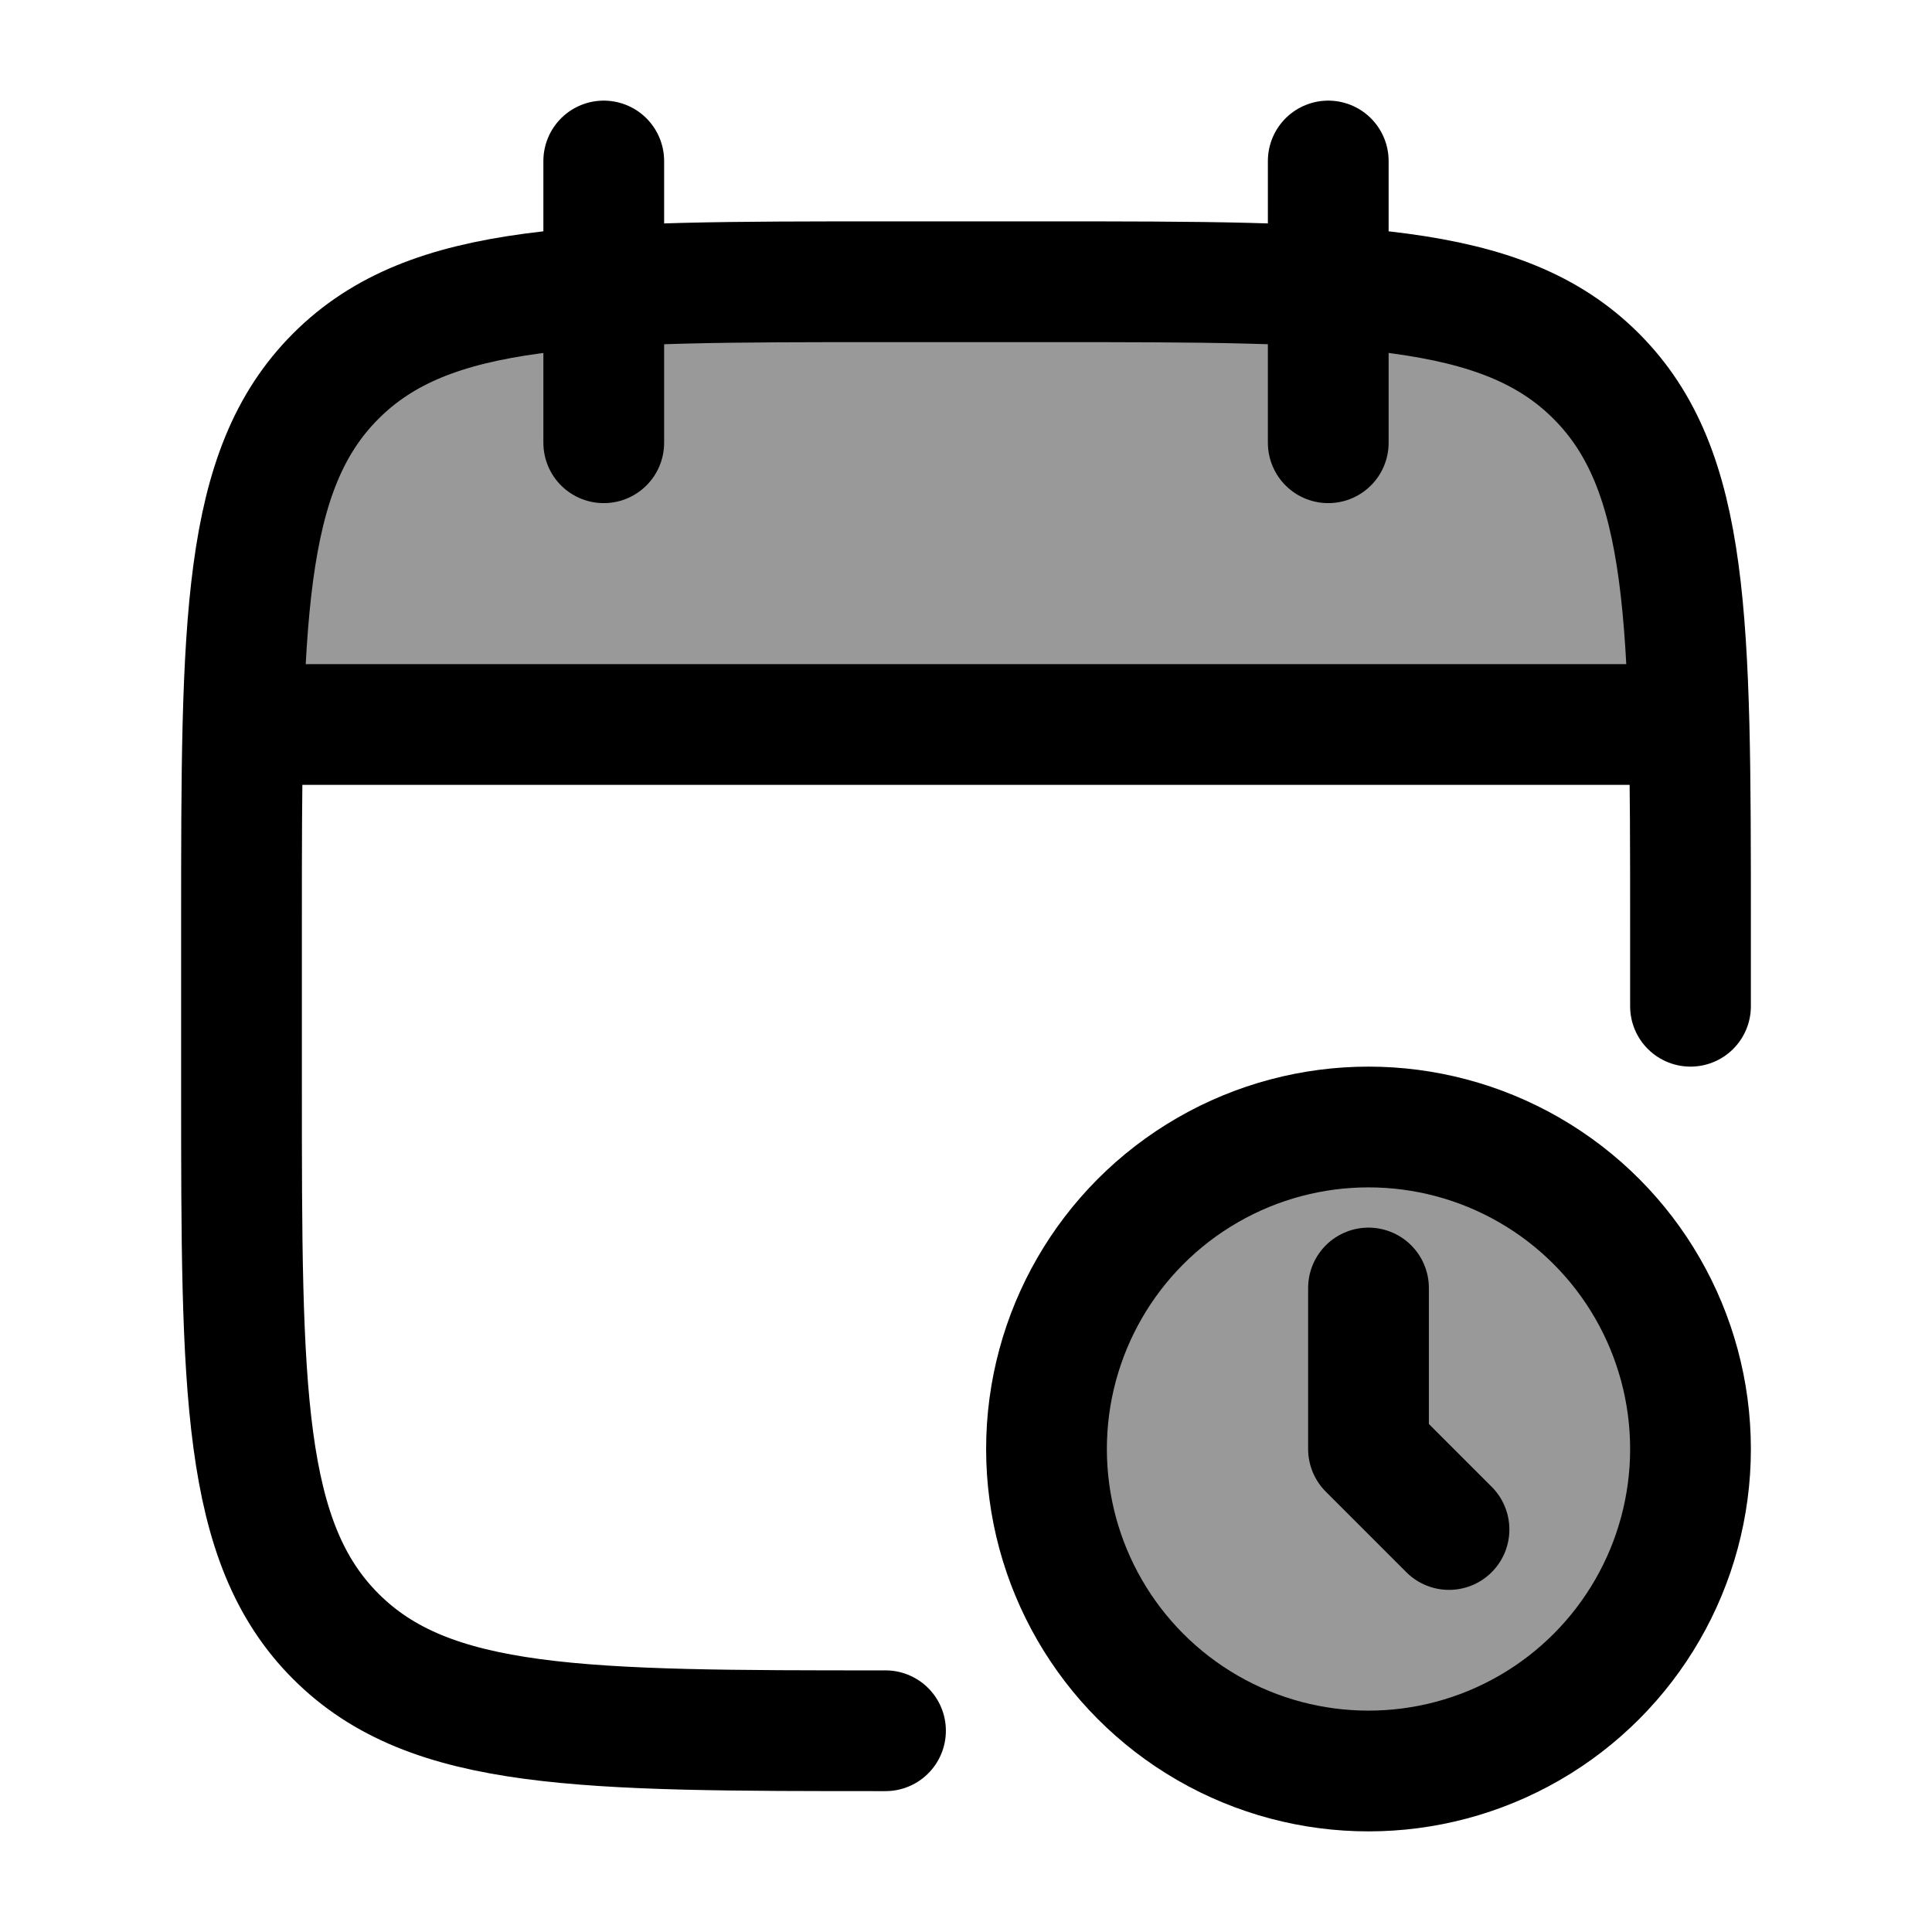 <svg width="24" height="24" viewBox="0 0 24 24" fill="none" xmlns="http://www.w3.org/2000/svg">
    <circle opacity="0.4" cx="17" cy="18" r="4" fill="currentColor"/>
    <path opacity="0.4" d="M13 3.5H11C7.229 3.5 5.343 3.5 4.172 4.672C3.294 5.549 3.074 6.828 3.018 9H20.982C20.926 6.828 20.706 5.549 19.828 4.672C18.657 3.5 16.771 3.5 13 3.5Z" fill="currentColor"/>
    <path d="M16.5 2V5.5M7.5 2V5.5" stroke="currentColor" stroke-width="1.5" stroke-linecap="round" stroke-linejoin="round"/>
    <path d="M21 12.5V11.5C21 7.729 21 5.843 19.828 4.672C18.657 3.5 16.771 3.5 13 3.5H11C7.229 3.5 5.343 3.5 4.172 4.672C3 5.843 3 7.729 3 11.5V13.5C3 17.271 3 19.157 4.172 20.328C5.343 21.5 7.229 21.5 11 21.5" stroke="currentColor" stroke-width="1.5" stroke-linecap="round" stroke-linejoin="round"/>
    <path d="M3.5 9H20.5" stroke="currentColor" stroke-width="1.5" stroke-linecap="round" stroke-linejoin="round"/>
    <circle cx="17" cy="18" r="4" stroke="currentColor" stroke-width="1.5" stroke-linecap="round"   stroke-linejoin="round"/>
    <path d="M18 19L17 18V16" stroke="currentColor" stroke-width="1.5" stroke-linecap="round" stroke-linejoin="round"/>
</svg>
